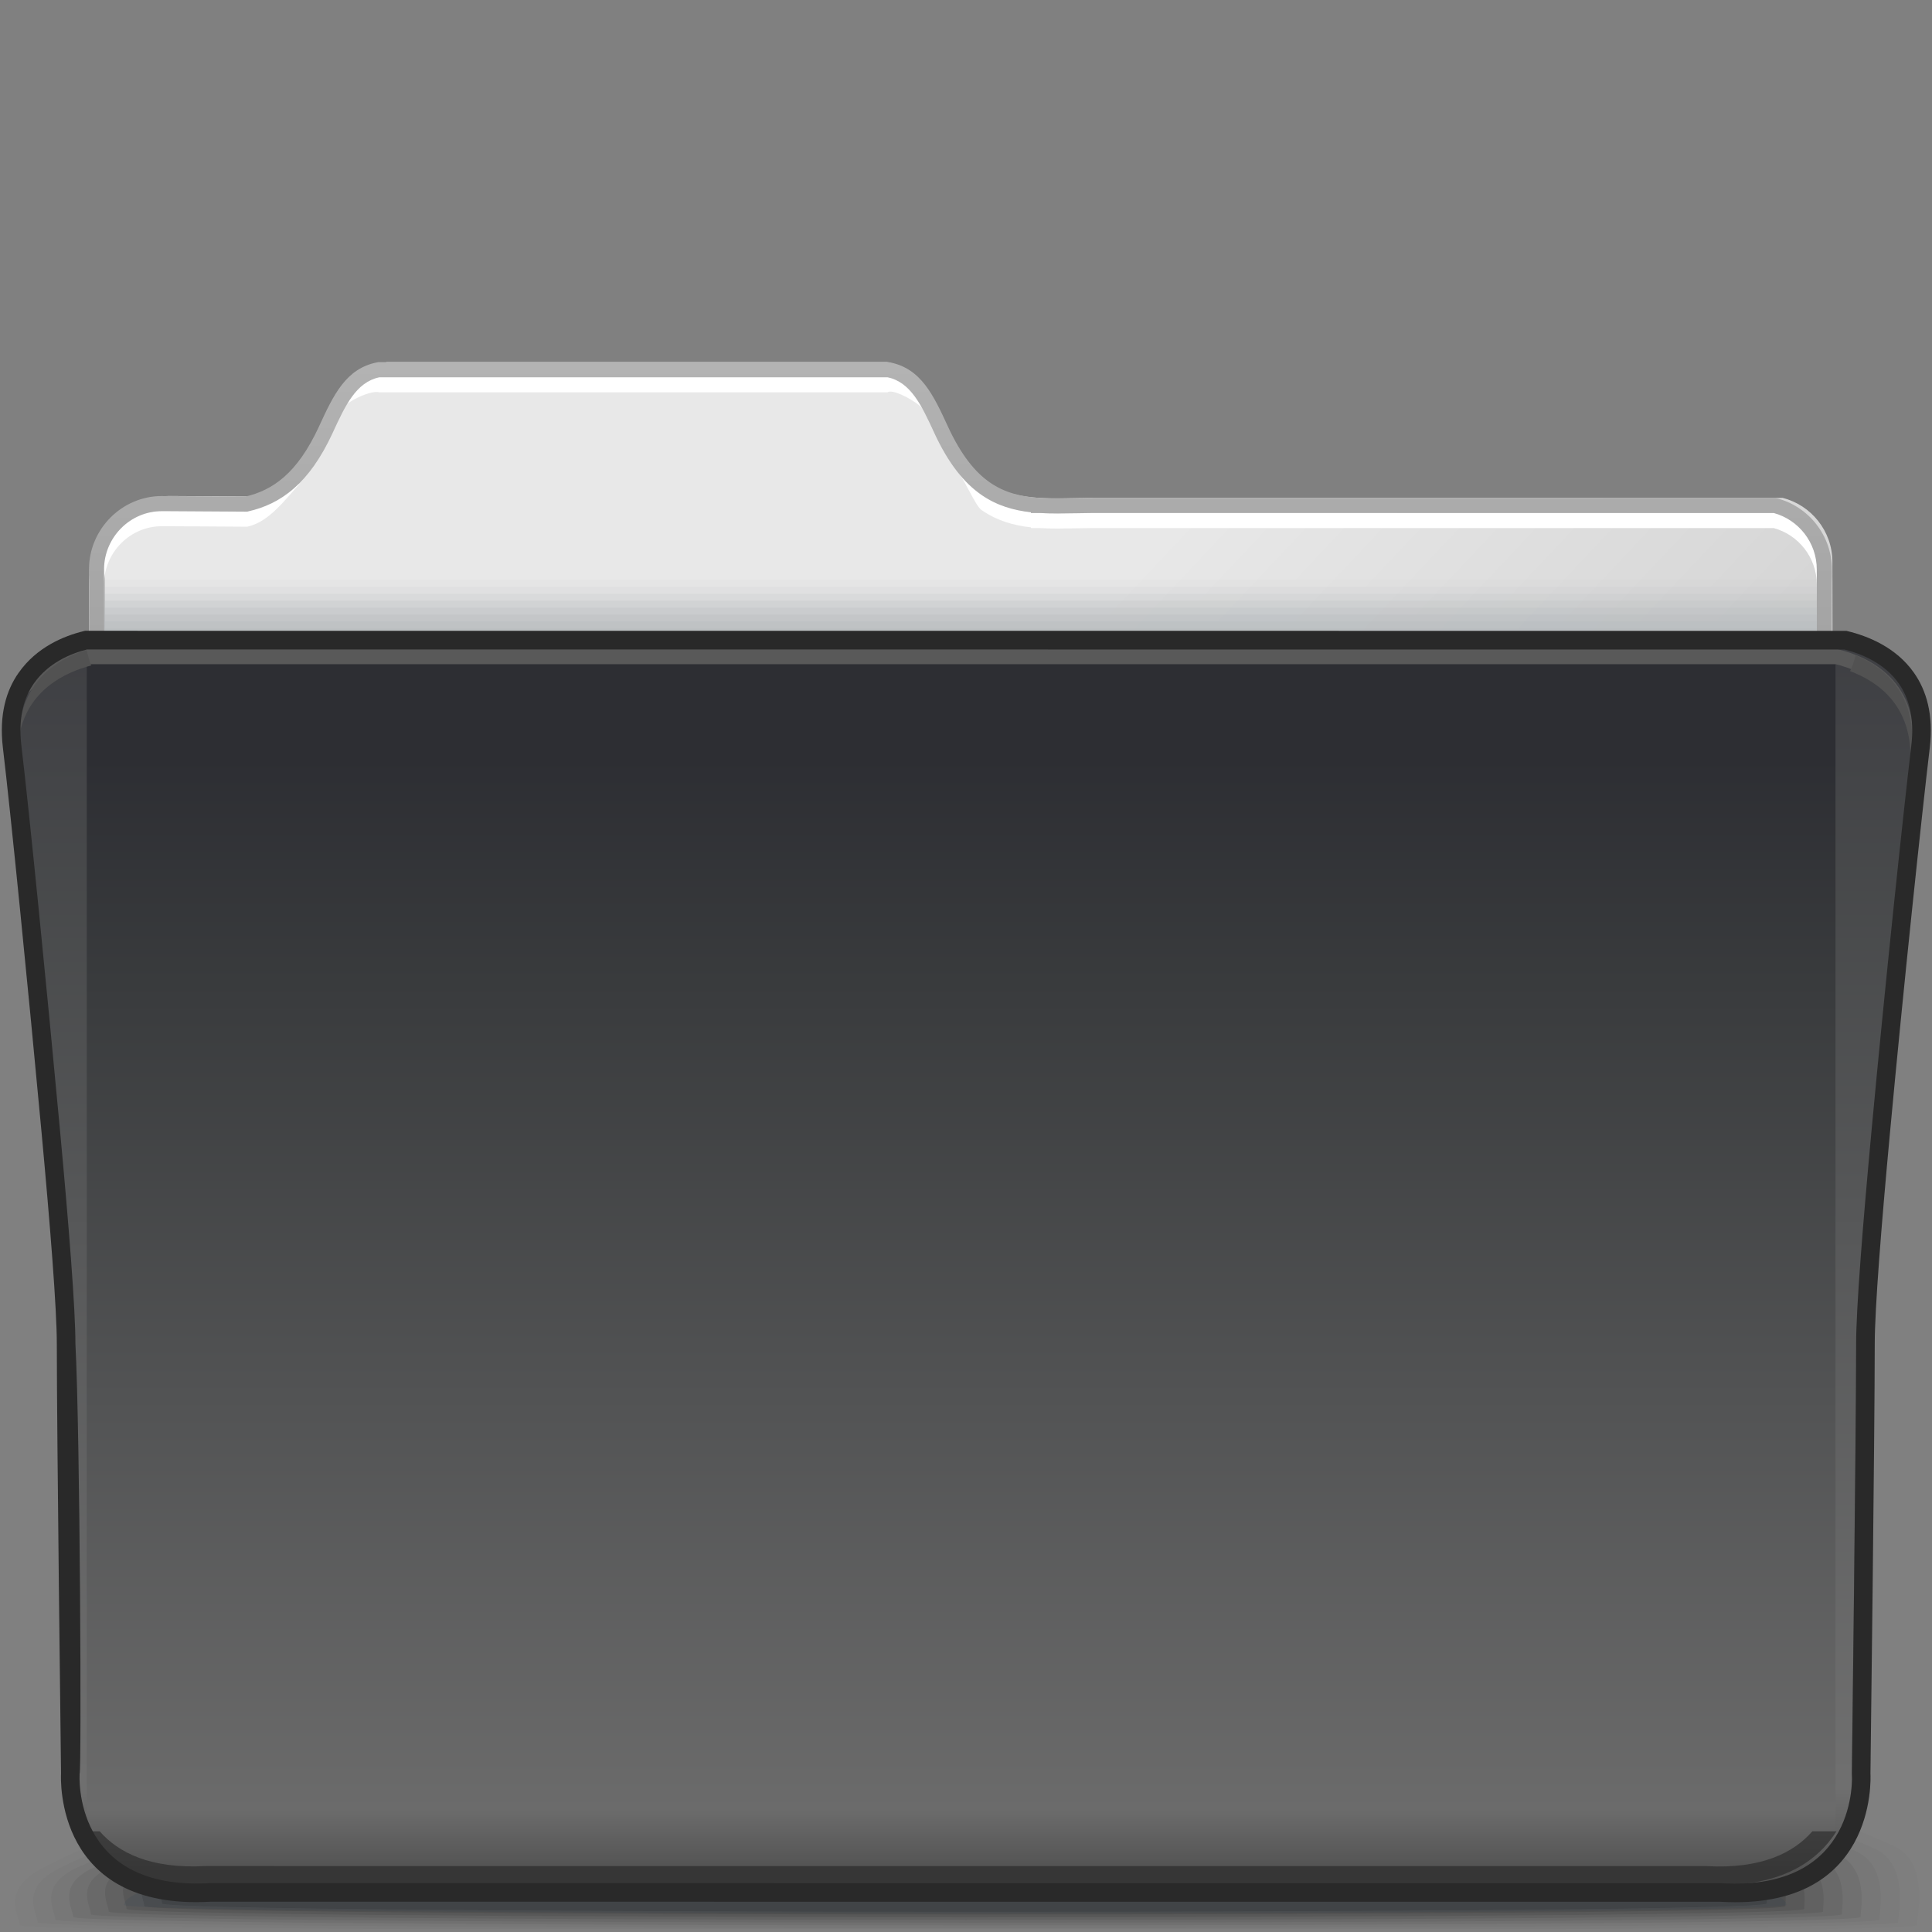 <?xml version="1.0" encoding="UTF-8" standalone="no"?>
<!-- Creator: CorelDRAW -->

<svg
   xmlns:dc="http://purl.org/dc/elements/1.1/"
   xmlns:cc="http://creativecommons.org/ns#"
   xmlns:rdf="http://www.w3.org/1999/02/22-rdf-syntax-ns#"
   xmlns:svg="http://www.w3.org/2000/svg"
   xmlns="http://www.w3.org/2000/svg"
   xmlns:xlink="http://www.w3.org/1999/xlink"
   xmlns:sodipodi="http://sodipodi.sourceforge.net/DTD/sodipodi-0.dtd"
   xmlns:inkscape="http://www.inkscape.org/namespaces/inkscape"
   xml:space="preserve"
   width="128px"
   height="128px"
   style="shape-rendering:geometricPrecision; text-rendering:geometricPrecision; image-rendering:optimizeQuality; fill-rule:evenodd; clip-rule:evenodd"
   viewBox="0 0 128 128"
   id="svg2"
   version="1.1"
   inkscape:version="0.91 r13725"
   sodipodi:docname="folder-black.svg"><rect x="0" y="0" width="128" height="128" fill="#808080" stroke="none"/><sodipodi:namedview
     pagecolor="#ffffff"
     bordercolor="#666666"
     borderopacity="1"
     objecttolerance="10"
     gridtolerance="10"
     guidetolerance="10"
     inkscape:pageopacity="0"
     inkscape:pageshadow="2"
     inkscape:window-width="1920"
     inkscape:window-height="999"
     id="namedview80"
     showgrid="false"
     inkscape:zoom="20.85965"
     inkscape:cx="107.41261"
     inkscape:cy="16.754471"
     inkscape:window-x="-2"
     inkscape:window-y="-2"
     inkscape:window-maximized="1"
     inkscape:current-layer="Слой_x0020_1" /><defs
     id="defs4"><linearGradient
       y2="123.997"
       x2="63.676"
       y1="44.513"
       x1="63.676"
       gradientUnits="userSpaceOnUse"
       id="linearGradient4210"><stop
         id="stop4212"
         style="stop-color:#2d2e33;stop-opacity:1"
         offset="0" /><stop
         id="stop4214"
         style="stop-color:#2d2e33;stop-opacity:1"
         offset="0.071" /><stop
         id="stop4216"
         style="stop-color:#393b3d;stop-opacity:1"
         offset="0.259" /><stop
         id="stop4218"
         style="stop-color:#6b6b6b;stop-opacity:1"
         offset="0.949" /><stop
         id="stop4220"
         style="stop-color:#525252;stop-opacity:1"
         offset="1" /></linearGradient><style
       type="text/css"
       id="style6"><![CDATA[
    .fil28 {fill:#9DCDF4}
    .fil27 {fill:#B0E2FC}
    .fil12 {fill:white;fill-rule:nonzero}
    .fil29 {fill:#6392B5;fill-rule:nonzero}
    .fil0 {fill:black;fill-opacity:0}
    .fil13 {fill:#B8BCBF;fill-opacity:0}
    .fil1 {fill:black;fill-opacity:0.012}
    .fil2 {fill:black;fill-opacity:0.027}
    .fil3 {fill:black;fill-opacity:0.039}
    .fil4 {fill:black;fill-opacity:0.055}
    .fil14 {fill:#B8BCBF;fill-opacity:0.055}
    .fil5 {fill:black;fill-opacity:0.067}
    .fil6 {fill:black;fill-opacity:0.078}
    .fil7 {fill:black;fill-opacity:0.094}
    .fil8 {fill:black;fill-opacity:0.106}
    .fil15 {fill:#B8BCBF;fill-opacity:0.11}
    .fil9 {fill:black;fill-opacity:0.122}
    .fil10 {fill:#223B52;fill-opacity:0.122}
    .fil16 {fill:#B8BCBF;fill-opacity:0.165}
    .fil17 {fill:#B8BCBF;fill-opacity:0.224}
    .fil18 {fill:#B8BCBF;fill-opacity:0.278}
    .fil19 {fill:#B8BCBF;fill-opacity:0.333}
    .fil20 {fill:#B8BCBF;fill-opacity:0.388}
    .fil21 {fill:#B8BCBF;fill-opacity:0.443}
    .fil22 {fill:#B8BCBF;fill-opacity:0.502}
    .fil26 {fill:#ADD9F0;fill-rule:nonzero;fill-opacity:0.58}
    .fil25 {fill:url(#id0)}
    .fil11 {fill:url(#id1)}
    .fil23 {fill:url(#id2);fill-rule:nonzero}
    .fil24 {fill:url(#id3);fill-opacity:0.78}
   ]]></style><linearGradient
       id="id0"
       gradientUnits="userSpaceOnUse"
       x1="63.676"
       y1="44.513"
       x2="63.676"
       y2="123.997"><stop
         offset="0"
         style="stop-color:#2d2e33;stop-opacity:1"
         id="stop9" /><stop
         offset="0.071"
         style="stop-color:#2d2e33;stop-opacity:1"
         id="stop11" /><stop
         offset="0.259"
         style="stop-color:#393b3d;stop-opacity:1"
         id="stop13" /><stop
         offset="0.949"
         style="stop-color:#6b6b6b;stop-opacity:1"
         id="stop15" /><stop
         offset="1"
         style="stop-color:#525252;stop-opacity:1"
         id="stop17" /></linearGradient><linearGradient
       id="id1"
       gradientUnits="userSpaceOnUse"
       x1="52.12"
       y1="62.036"
       x2="76.326"
       y2="84.86"><stop
         offset="0"
         style="stop-color:#E8E8E8"
         id="stop20" /><stop
         offset="1"
         style="stop-color:#D6D6D6"
         id="stop22" /></linearGradient><linearGradient
       id="id2"
       gradientUnits="userSpaceOnUse"
       x1="63.636"
       y1="44.396"
       x2="63.636"
       y2="24.199"><stop
         offset="0"
         style="stop-color:#A2A2A2"
         id="stop25" /><stop
         offset="1"
         style="stop-color:#B3B3B3"
         id="stop27" /></linearGradient><linearGradient
       id="id3"
       gradientUnits="userSpaceOnUse"
       xlink:href="#linearGradient4210"
       x1="30.241"
       y1="37.878"
       x2="30.241"
       y2="122.711" /></defs><g
     id="Слой_x0020_1"><g
       id="_49504200"><path
         id="_93034840"
         class="fil0"
         d="M60.433 110.19c25.249,0 55.849,7.025 65.831,12.04 2.3,1.155 1.371,5.084 1.371,5.522 0,0.021 -0.112,0.041 -0.3,0.061l-126.463 0c-0.432,-0.027 -0.676,-0.057 -0.676,-0.086 0.149,0.315 -1.048,-2.365 1.291,-3.85 8.901,-5.662 34.911,-13.687 58.946,-13.687z" /><g
         id="g34"><path
           id="_49154072"
           class="fil1"
           d="M60.738 111.269c24.738,0 54.902,6.365 64.781,11.06 2.341,1.095 1.48,4.767 1.48,5.217 0,0.104 -2.35,0.193 -6.387,0.267l-112.115 0c-4.522,-0.074 -7.182,-0.164 -7.182,-0.267 0,-0.536 -1.304,-2.301 1.408,-3.73 9.128,-4.852 34.426,-12.547 58.017,-12.547z" /><path
           id="_105454264"
           class="fil2"
           d="M61.04 112.349c24.228,0 53.35,5.732 63.126,10.106 2.379,1.036 1.589,4.452 1.589,4.911 0,0.21 -9.347,0.358 -22.883,0.448l-75.427 0c-14.642,-0.092 -24.953,-0.242 -24.953,-0.448 0,-0.541 -1.28,-2.271 1.463,-3.608 9.099,-4.504 33.939,-11.408 57.086,-11.408z" /><path
           id="_49043176"
           class="fil3"
           d="M61.343 113.43c23.719,0 51.798,5.099 61.471,9.151 2.418,0.977 1.696,4.136 1.696,4.605 0,0.763 -120.84,0.711 -120.84,0 0,-0.548 -1.259,-2.244 1.517,-3.488 9.072,-4.156 33.454,-10.269 56.156,-10.269z" /><path
           id="_103807112"
           class="fil4"
           d="M61.646 114.51c23.21,0 50.246,4.466 59.816,8.197 2.456,0.918 1.805,3.821 1.805,4.3 0,0.763 -118.418,0.711 -118.418,0 0,-0.554 -1.237,-2.216 1.57,-3.367 9.045,-3.809 32.968,-9.13 55.227,-9.13z" /><path
           id="_96538584"
           class="fil5"
           d="M61.945 115.589c22.701,0 48.695,3.833 58.162,7.243 2.496,0.857 1.915,3.504 1.915,3.993 0,0.763 -115.996,0.711 -115.996,0 0,-0.56 -1.214,-2.187 1.625,-3.247 9.015,-3.459 32.481,-7.989 54.295,-7.989z" /><path
           id="_50496464"
           class="fil6"
           d="M62.247 116.67c22.192,0 47.143,3.2 56.507,6.288 2.534,0.798 2.023,3.189 2.023,3.689 0,0.763 -113.574,0.711 -113.574,0 0,-0.566 -1.192,-2.159 1.678,-3.126 8.988,-3.112 31.995,-6.85 53.365,-6.85z" /><path
           id="_94703384"
           class="fil7"
           d="M62.55 117.75c21.683,0 45.591,2.567 54.852,5.334 2.572,0.739 2.131,2.874 2.131,3.383 0,0.763 -111.15,0.711 -111.15,0 0,-0.573 -1.17,-2.132 1.732,-3.006 8.961,-2.765 31.51,-5.711 52.436,-5.711z" /><path
           id="_49651696"
           class="fil8"
           d="M62.852 118.83c21.173,0 44.039,1.933 53.197,4.38 2.61,0.68 2.239,2.558 2.239,3.077 0,0.763 -108.729,0.711 -108.729,0 0,-0.578 -1.147,-2.102 1.787,-2.884 8.933,-2.417 31.023,-4.572 51.505,-4.572z" /></g><path
         id="_48100616"
         class="fil9"
         d="M63.153 119.912c20.665,0 42.488,1.3 51.544,3.425 2.649,0.62 2.348,2.242 2.348,2.771 0,0.763 -106.308,0.711 -106.308,0 0,-0.585 -1.126,-2.075 1.84,-2.764 8.906,-2.069 30.538,-3.432 50.575,-3.432z" /></g><path
       class="fil10"
       d="M62.142 120.013c26.718,0 56.216,3.859 56.216,6.196 0,0.763 -110.146,0.711 -110.146,0 0,-2.337 27.213,-6.196 53.93,-6.196z"
       id="path45" /><path
       class="fil11"
       d="M118.1 32.986c1.891,0.47 3.301,2.2 3.301,4.233l0.118 81.325c0,2.396 -1.963,4.359 -4.359,4.359l-10.747 0 -57.748 0 -12.736 0 -13.777 0 -10.747 0 -0.265 0 0 -0.008c-2.275,-0.138 -4.095,-2.043 -4.095,-4.351l-0.118 -81.323c0,-2.398 1.962,-4.374 4.359,-4.359l5.564 0.035c2.015,-0.455 3.771,-1.684 5.273,-4.938 0.892,-1.932 1.661,-3.612 3.5,-3.965l33.155 0c1.838,0.353 2.607,2.033 3.498,3.965 1.817,3.937 3.935,4.845 6.457,5.022l0 0.006 0.099 0c1.085,0.069 2.246,0.007 3.49,0l0.407 0 45.369 0z"
       id="path47" /><path
       class="fil12"
       d="M117.686 34.002c1.064,0.265 1.995,0.888 2.65,1.729 0.645,0.828 1.032,1.867 1.032,2.988l0.038 8.467 -1.002 0 -0.038 -8.467c0,-0.892 -0.307,-1.719 -0.817,-2.374 -0.508,-0.652 -1.222,-1.14 -2.036,-1.358l-44.714 0 -0.407 0 0 -0.002 -1.101 0.017c-0.834,0.015 -1.633,0.031 -2.389,-0.014l-0.099 0 -0.501 0 0 -0.05c-1.163,-0.128 -2.251,-0.441 -3.275,-1.148 -0.397,-0.275 -1.137,-2.034 -1.511,-2.438l1.815 1.426 0.262 0.193c0.98,0.678 2.063,0.93 3.242,1.012l0.05 0.004 0.017 0 0.03 0.002c0.746,0.046 1.528,0.031 2.343,0.017l0.002 0 1.109 -0.017 0.006 -0.002 0.407 0 44.767 0 0.052 0 0.067 0.017zm-56.52 -6.836c0.011,-0.275 -1.955,-1.485 -2.361,-1.172 -11.224,0 -22.448,0 -33.672,0 -0.589,-0.191 -2.47,0.756 -2.565,1.246 0.038,-0.262 0.076,-0.524 0.113,-0.788 0.579,-0.726 1.296,-1.253 2.316,-1.449 0.019,-0.004 0.038,-0.007 0.056,-0.011 0.013,0 0.026,0 0.038,0 11.252,0 22.505,0 33.758,0 0.013,0 0.026,0 0.039,0 0.019,0.004 0.037,0.007 0.054,0.011 1.019,0.196 1.737,0.723 2.315,1.449 -0.004,0.187 -0.085,0.527 -0.09,0.713zm-41.28 4.848c-0.978,1.063 -2.043,2.551 -3.458,2.869l-0.053 0.013 -0.059 -0.001 -5.562 -0.035 0 0.002 -0.026 0c-1.05,0 -2.008,0.432 -2.7,1.127 -0.694,0.696 -1.128,1.657 -1.135,2.706l0.002 0 0 0.026 0.038 8.466 -1.002 0 -0.038 -8.466 0 -0.026 0.002 -0.002c0.007,-1.323 0.553,-2.534 1.426,-3.408 0.875,-0.878 2.082,-1.424 3.406,-1.424l0.026 0 0.002 0.002 5.506 0.035c0.829,-0.193 1.612,-0.534 2.346,-1.121l1.278 -0.763z"
       id="path49" /><g
       id="_94383240"><path
         id="_93029512"
         class="fil13"
         d="M6.597 37.96l114.441 0c0.009,0.123 0.017,0.247 0.017,0.372l0 5.782 -114.474 0 0 -5.78c0,-0.125 0.006,-0.25 0.017,-0.373z" /><g
         id="g53"><polygon
           id="_22291712"
           class="fil14"
           points="6.58,38.419 121.054,38.419 121.054,44.114 6.58,44.114 " /><polygon
           id="_49637320"
           class="fil15"
           points="6.58,38.879 121.054,38.879 121.054,44.114 6.58,44.114 " /><polygon
           id="_94387608"
           class="fil16"
           points="6.58,39.337 121.054,39.337 121.054,44.114 6.58,44.114 " /><polygon
           id="_94384192"
           class="fil17"
           points="6.58,39.797 121.054,39.797 121.054,44.114 6.58,44.114 " /><polygon
           id="_110507056"
           class="fil18"
           points="6.58,40.256 121.054,40.256 121.054,44.114 6.58,44.114 " /><polygon
           id="_108808464"
           class="fil19"
           points="6.58,40.715 121.054,40.715 121.054,44.114 6.58,44.114 " /><polygon
           id="_94390912"
           class="fil20"
           points="6.58,41.174 121.054,41.174 121.054,44.114 6.58,44.114 " /><polygon
           id="_107295200"
           class="fil21"
           points="6.58,41.633 121.054,41.633 121.054,44.114 6.58,44.114 " /></g><polygon
         id="_94838560"
         class="fil22"
         points="6.58,42.093 121.054,42.093 121.054,44.114 6.58,44.114 " /></g><path
       class="fil23"
       d="M117.686 33.003c1.064,0.265 1.995,0.888 2.65,1.729 0.645,0.828 1.032,1.867 1.032,2.988l0.009 6.882 -1.002 0 -0.009 -6.882c0,-0.892 -0.307,-1.719 -0.817,-2.374 -0.508,-0.652 -1.222,-1.14 -2.036,-1.358l-44.714 0 -0.407 0 0 -0.002 -1.101 0.017c-0.834,0.015 -1.633,0.031 -2.389,-0.014l-0.099 0 -0.501 0 0 -0.05c-1.163,-0.128 -2.251,-0.441 -3.275,-1.148 -1.143,-0.791 -2.187,-2.068 -3.135,-4.122l-0.001 -0.008 -0.006 -0.014 -0.002 0.001c-0.821,-1.779 -1.537,-3.326 -3.078,-3.652l-33.672 0c-1.543,0.326 -2.258,1.873 -3.079,3.652l-0.002 -0.001 -0.006 0.014 -0.001 0.008c-0.781,1.693 -1.639,2.87 -2.569,3.685 -0.947,0.832 -1.964,1.287 -3.047,1.531l-0.053 0.013 -0.059 -0.001 -5.562 -0.035 0 0.002 -0.026 0c-1.05,0 -2.008,0.432 -2.7,1.127 -0.694,0.696 -1.128,1.657 -1.135,2.706l0.002 0 0 0.026 0.009 6.881 -1.002 0 -0.009 -6.881 0 -0.026 0.002 -0.002c0.007,-1.323 0.553,-2.534 1.426,-3.408 0.875,-0.878 2.082,-1.424 3.406,-1.424l0.026 0 0.002 0.002 5.506 0.035c0.909,-0.211 1.762,-0.601 2.556,-1.297 0.826,-0.723 1.6,-1.794 2.319,-3.352l0.002 0.001 0.006 -0.014 0.001 -0.008c0.945,-2.047 1.767,-3.824 3.85,-4.225l0.056 -0.011 0.038 0 33.758 0 0.039 0 0.054 0.011c2.082,0.4 2.904,2.179 3.849,4.225l0.001 0.008 0.006 0.014 0.002 -0.001c0.867,1.879 1.794,3.03 2.795,3.721 0.98,0.678 2.063,0.93 3.242,1.012l0.05 0.004 0.017 0 0.03 0.002c0.746,0.046 1.528,0.031 2.343,0.017l0.002 0 1.109 -0.017 0.006 -0.002 0.407 0 44.767 0 0.052 0 0.067 0.017z"
       id="path64" /><path
       class="fil24"
       d="M5.551 42.996c-2.087,0.507 -5.467,2.401 -4.871,7.368 0.842,7.021 3.65,33.413 3.65,39.31 0,5.895 0.28,27.848 0.28,27.848 0,0 -0.56,8.426 9.267,7.864 7.361,-0.422 29.136,-0.364 39.486,-0.312l0 0.035 3.343 -0.017 0.047 0 2.294 0.017 0 -0.026c13.591,-0.053 47.44,-0.139 55.247,0.307 9.827,0.562 9.266,-7.864 9.266,-7.864 0,0 0.281,-21.953 0.281,-27.848 0,-5.897 2.808,-32.289 3.648,-39.31 0.596,-4.967 -2.983,-7.006 -5.071,-7.513l-116.867 0.141z"
       id="path66" /><path
       class="fil25"
       d="M5.747 121.996c1.159,1.912 3.483,3.656 8.13,3.39 7.361,-0.422 29.136,-0.364 39.486,-0.312l0 0.035 3.343 -0.017 0.047 0 2.294 0.017 0 -0.026c13.591,-0.053 47.44,-0.139 55.247,0.307 3.744,0.214 5.979,-0.876 7.312,-2.308l0 -80.226 -115.858 0.139 0 79z"
       id="path68" /><path
       class="fil26"
       d="M6.604 121.328c1.227,1.404 3.353,2.509 7.03,2.301l99.406 0.005c3.682,0.208 5.808,-0.899 7.034,-2.306l1.598 0c-1.274,2.015 -3.782,3.815 -8.698,3.536l-99.274 -0.005c-4.912,0.279 -7.419,-1.518 -8.694,-3.532l1.598 0z"
       id="path70"
       style="fill:#242424;fill-opacity:0.58" /><path
       class="fil27"
       d="M5.122 43.01c-1.906,0.463 -4.479,1.833 -4.543,5.852 0.568,-3.141 2.722,-4.441 4.434,-4.856l116.609 0c1.98,0.48 5.224,2.089 5.045,6.475l0.048 -0.405c0.596,-4.967 -2.884,-6.56 -4.971,-7.067l-116.622 0zm117.558 74.865c0.15,-0.932 0.106,-1.586 0.106,-1.586 0,0 0.28,-21.006 0.28,-26.902 0,-2.302 0.429,-7.734 1.002,-13.916 -0.626,6.652 -1.11,12.619 -1.11,15.065 0,5.895 -0.28,26.901 -0.28,26.901 0,0 0.009,0.162 0.002,0.438z"
       id="path72"
       style="fill:#595959;fill-opacity:1" /><path
       class="fil28"
       d="M5.747 43.056c-1.892,0.588 -4.414,2.055 -4.472,5.695 0.55,-3.047 3.063,-4.219 4.774,-4.664 -0.137,-0.328 -0.236,-0.674 -0.302,-1.031z"
       id="path74"
       style="fill:#525252;fill-opacity:1" /><path
       class="fil28"
       d="M122.942 43.418c-0.085,0.365 -0.207,0.716 -0.373,1.045 1.898,0.709 4.15,2.327 3.999,6.007l0.048 -0.405c0.483,-4.028 -1.714,-5.837 -3.674,-6.647z"
       id="path76"
       style="fill:#525252;fill-opacity:1" /><path
       class="fil29"
       d="M5.767 43.028c-1.124,0.28 -2.575,0.904 -3.52,2.248 -0.664,0.944 -1.052,2.271 -0.83,4.129 0.507,4.22 1.659,15.796 2.555,25.446 0.585,6.299 1.025,11.851 1.025,14.183 0.313,5.943 0.41,28.413 0.278,28.47l0 0.041c0,0.02 -0.515,7.74 8.619,7.219l100.184 0.005c9.134,0.521 8.616,-7.198 8.616,-7.219l0 -0.041c0,-0.057 0.279,-22.525 0.279,-28.47 0,-2.329 0.439,-7.876 1.024,-14.17 0.894,-9.651 2.125,-21.235 2.63,-25.46 0.222,-1.858 -0.167,-3.185 -0.832,-4.132 -0.944,-1.342 -2.471,-1.964 -3.595,-2.245l-116.432 -0.004zm-4.527 1.539c1.186,-1.689 2.981,-2.432 4.316,-2.756l0.083 -0.02 0.064 0 116.564 0.005 0.063 0 0.081 0.02c1.336,0.324 3.206,1.065 4.391,2.753 0.826,1.173 1.312,2.78 1.049,4.984 -0.511,4.272 -1.745,15.879 -2.629,25.428 -0.579,6.232 -1.015,11.731 -1.015,14.056 0,5.734 -0.273,27.648 -0.285,28.466 0.02,0.361 0.403,9.085 -9.913,8.495l-100.05 -0.005c-10.316,0.591 -9.934,-8.133 -9.915,-8.495 -0.011,-0.819 -0.28,-22.732 -0.28,-28.466 0,-2.328 -0.439,-7.833 -1.017,-14.071 -0.887,-9.549 -2.042,-21.143 -2.555,-25.413 -0.263,-2.203 0.223,-3.814 1.048,-4.983z"
       id="path78"
       style="fill:#292929;fill-opacity:1" /></g></svg>
